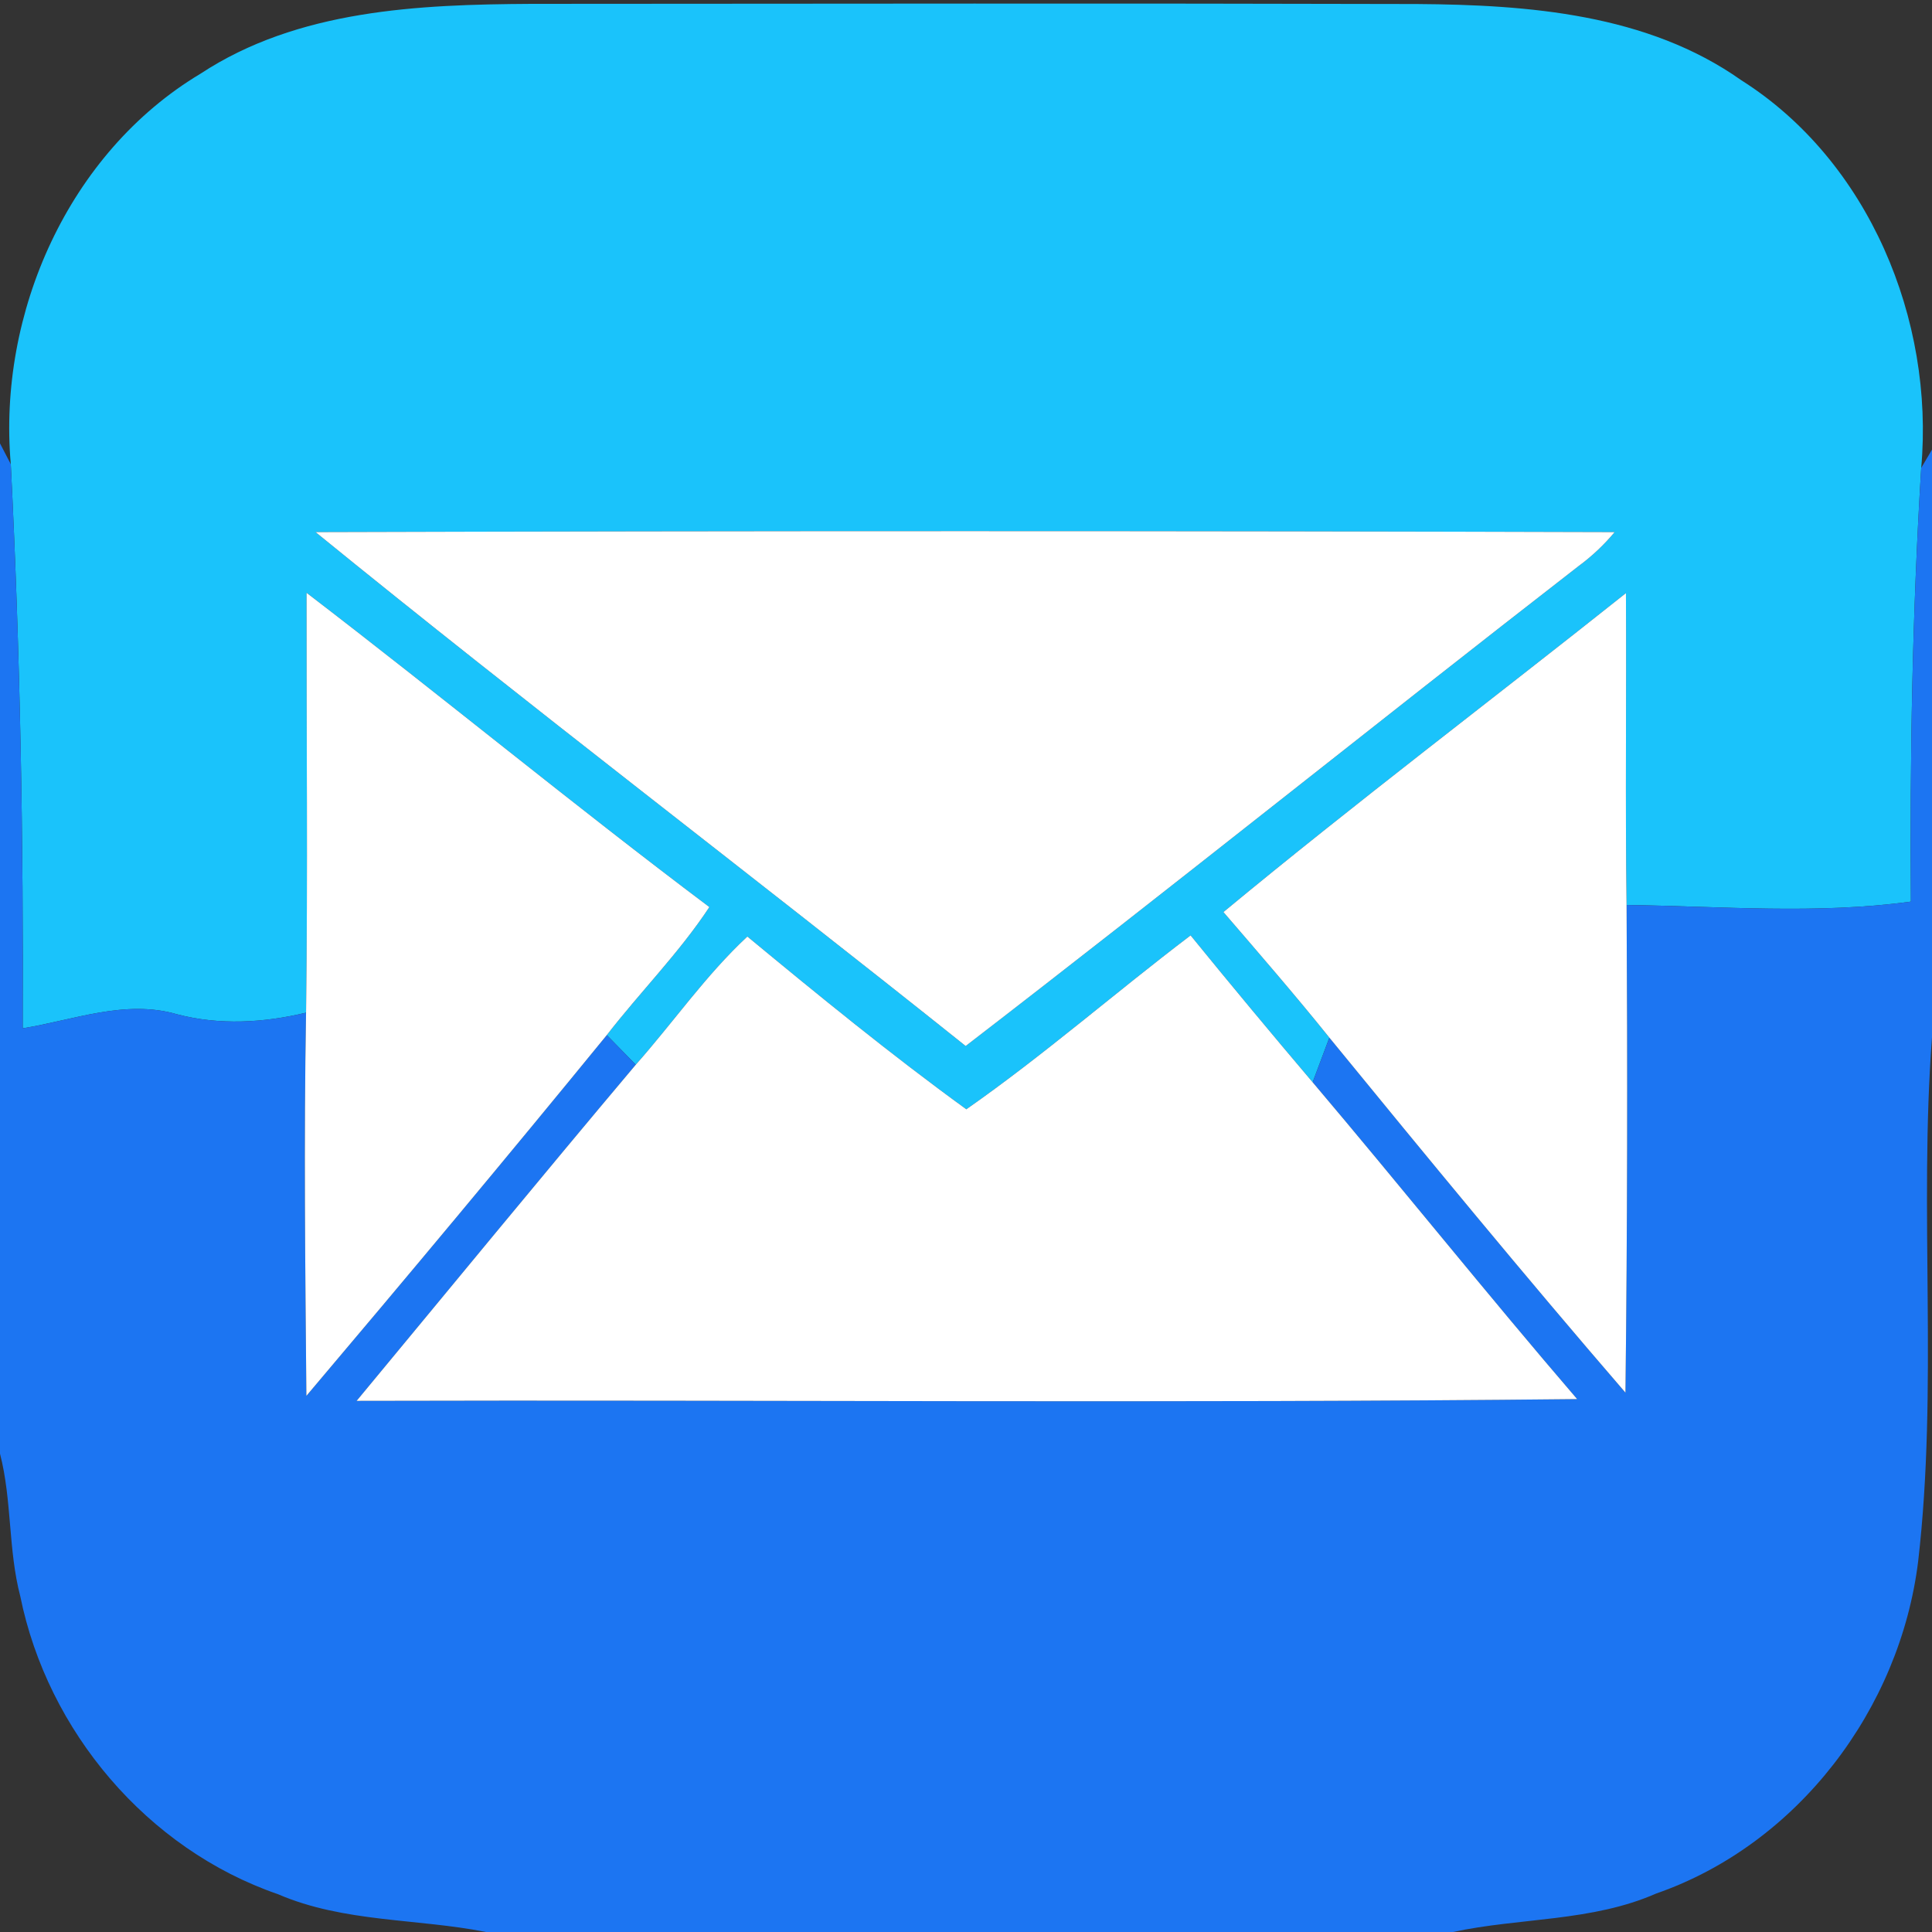 <?xml version="1.0" encoding="UTF-8" ?>
<!DOCTYPE svg PUBLIC "-//W3C//DTD SVG 1.1//EN" "http://www.w3.org/Graphics/SVG/1.1/DTD/svg11.dtd">
<svg width="120pt" height="120pt" viewBox="0 0 120 120" version="1.1" xmlns="http://www.w3.org/2000/svg">
<rect x="0" y="0" width="120" height="120" fill="#333333" stroke="none"/>
<g id="#1ac3fbff">
<path fill="#1ac3fb" opacity="1.00" d=" M 12.45 4.58 C 18.50 0.60 25.99 0.28 33.00 0.24 C 51.33 0.23 69.67 0.20 88.01 0.25 C 94.93 0.30 102.32 0.86 108.15 4.98 C 116.09 10.00 120.15 19.88 119.33 29.06 C 118.78 38.02 118.62 47.02 118.69 56.00 C 112.85 56.80 106.91 56.29 101.03 56.21 C 100.94 49.75 101.03 43.30 100.99 36.84 C 92.67 43.46 84.18 49.87 75.99 56.65 C 78.21 59.23 80.44 61.80 82.57 64.45 C 82.31 65.14 81.79 66.53 81.53 67.22 C 78.97 64.20 76.44 61.16 73.95 58.10 C 69.27 61.65 64.83 65.54 60.02 68.90 C 55.35 65.51 50.87 61.85 46.42 58.17 C 43.83 60.58 41.82 63.50 39.49 66.13 C 39.04 65.67 38.14 64.75 37.69 64.29 C 39.77 61.60 42.19 59.18 44.06 56.34 C 35.61 49.99 27.44 43.25 19.04 36.82 C 19.03 45.51 19.12 54.21 19.01 62.90 C 16.37 63.53 13.64 63.69 11.00 63.00 C 7.78 62.06 4.58 63.36 1.41 63.87 C 1.46 52.19 1.26 40.50 0.67 28.83 C -0.15 19.46 4.25 9.49 12.45 4.58 M 19.60 33.05 C 32.90 43.88 46.58 54.26 59.98 64.97 C 72.75 55.14 85.32 45.04 98.05 35.16 C 98.88 34.55 99.63 33.84 100.29 33.05 C 73.39 32.97 46.50 32.97 19.60 33.05 Z" />
</g>
<g id="#1c75f2ff">
<path fill="#1c75f2" opacity="1.00" d=" M 0.00 27.54 L 0.67 28.83 C 1.26 40.50 1.46 52.19 1.41 63.87 C 4.58 63.36 7.78 62.06 11.00 63.00 C 13.64 63.69 16.37 63.53 19.01 62.90 C 18.87 70.83 18.96 78.77 19.03 86.70 C 25.31 79.28 31.54 71.82 37.69 64.29 C 38.14 64.75 39.04 65.67 39.49 66.13 C 33.66 73.05 27.92 80.05 22.15 87.01 C 47.42 86.94 72.69 87.17 97.96 86.90 C 92.39 80.42 87.05 73.74 81.53 67.22 C 81.79 66.53 82.31 65.14 82.57 64.45 C 88.63 71.86 94.71 79.26 100.96 86.50 C 101.08 76.41 101.09 66.31 101.03 56.21 C 106.91 56.29 112.85 56.80 118.69 56.00 C 118.62 47.02 118.78 38.02 119.33 29.06 L 120.00 27.93 L 120.00 64.43 C 119.18 75.25 120.39 86.18 119.14 96.98 C 118.01 106.15 111.67 114.55 102.87 117.61 C 98.86 119.37 94.43 119.10 90.24 120.00 L 30.19 120.00 C 25.90 119.15 21.37 119.42 17.26 117.65 C 9.14 114.85 2.96 107.53 1.26 99.15 C 0.50 96.24 0.75 93.19 0.00 90.29 L 0.00 27.54 Z" />
</g>
<g id="#ffffffff">
<path fill="#ffffff" opacity="1.00" d=" M 19.60 33.05 C 46.50 32.97 73.39 32.97 100.29 33.05 C 99.63 33.84 98.88 34.55 98.05 35.16 C 85.32 45.04 72.75 55.14 59.98 64.97 C 46.58 54.26 32.90 43.88 19.60 33.05 Z" />
<path fill="#ffffff" opacity="1.00" d=" M 19.04 36.82 C 27.44 43.25 35.61 49.99 44.06 56.34 C 42.19 59.18 39.77 61.60 37.69 64.29 C 31.54 71.82 25.31 79.28 19.03 86.70 C 18.96 78.77 18.87 70.83 19.01 62.90 C 19.12 54.21 19.03 45.51 19.04 36.82 Z" />
<path fill="#ffffff" opacity="1.00" d=" M 75.99 56.65 C 84.18 49.87 92.67 43.46 100.99 36.84 C 101.03 43.30 100.94 49.75 101.03 56.21 C 101.09 66.31 101.08 76.41 100.96 86.50 C 94.71 79.26 88.63 71.86 82.57 64.45 C 80.44 61.80 78.21 59.23 75.99 56.65 Z" />
<path fill="#ffffff" opacity="1.00" d=" M 39.49 66.13 C 41.82 63.50 43.83 60.58 46.42 58.17 C 50.87 61.85 55.35 65.51 60.02 68.90 C 64.83 65.54 69.27 61.65 73.95 58.10 C 76.44 61.16 78.97 64.20 81.53 67.22 C 87.05 73.74 92.39 80.42 97.96 86.90 C 72.69 87.17 47.42 86.94 22.15 87.01 C 27.92 80.05 33.66 73.05 39.49 66.13 Z" />
</g>
</svg>
